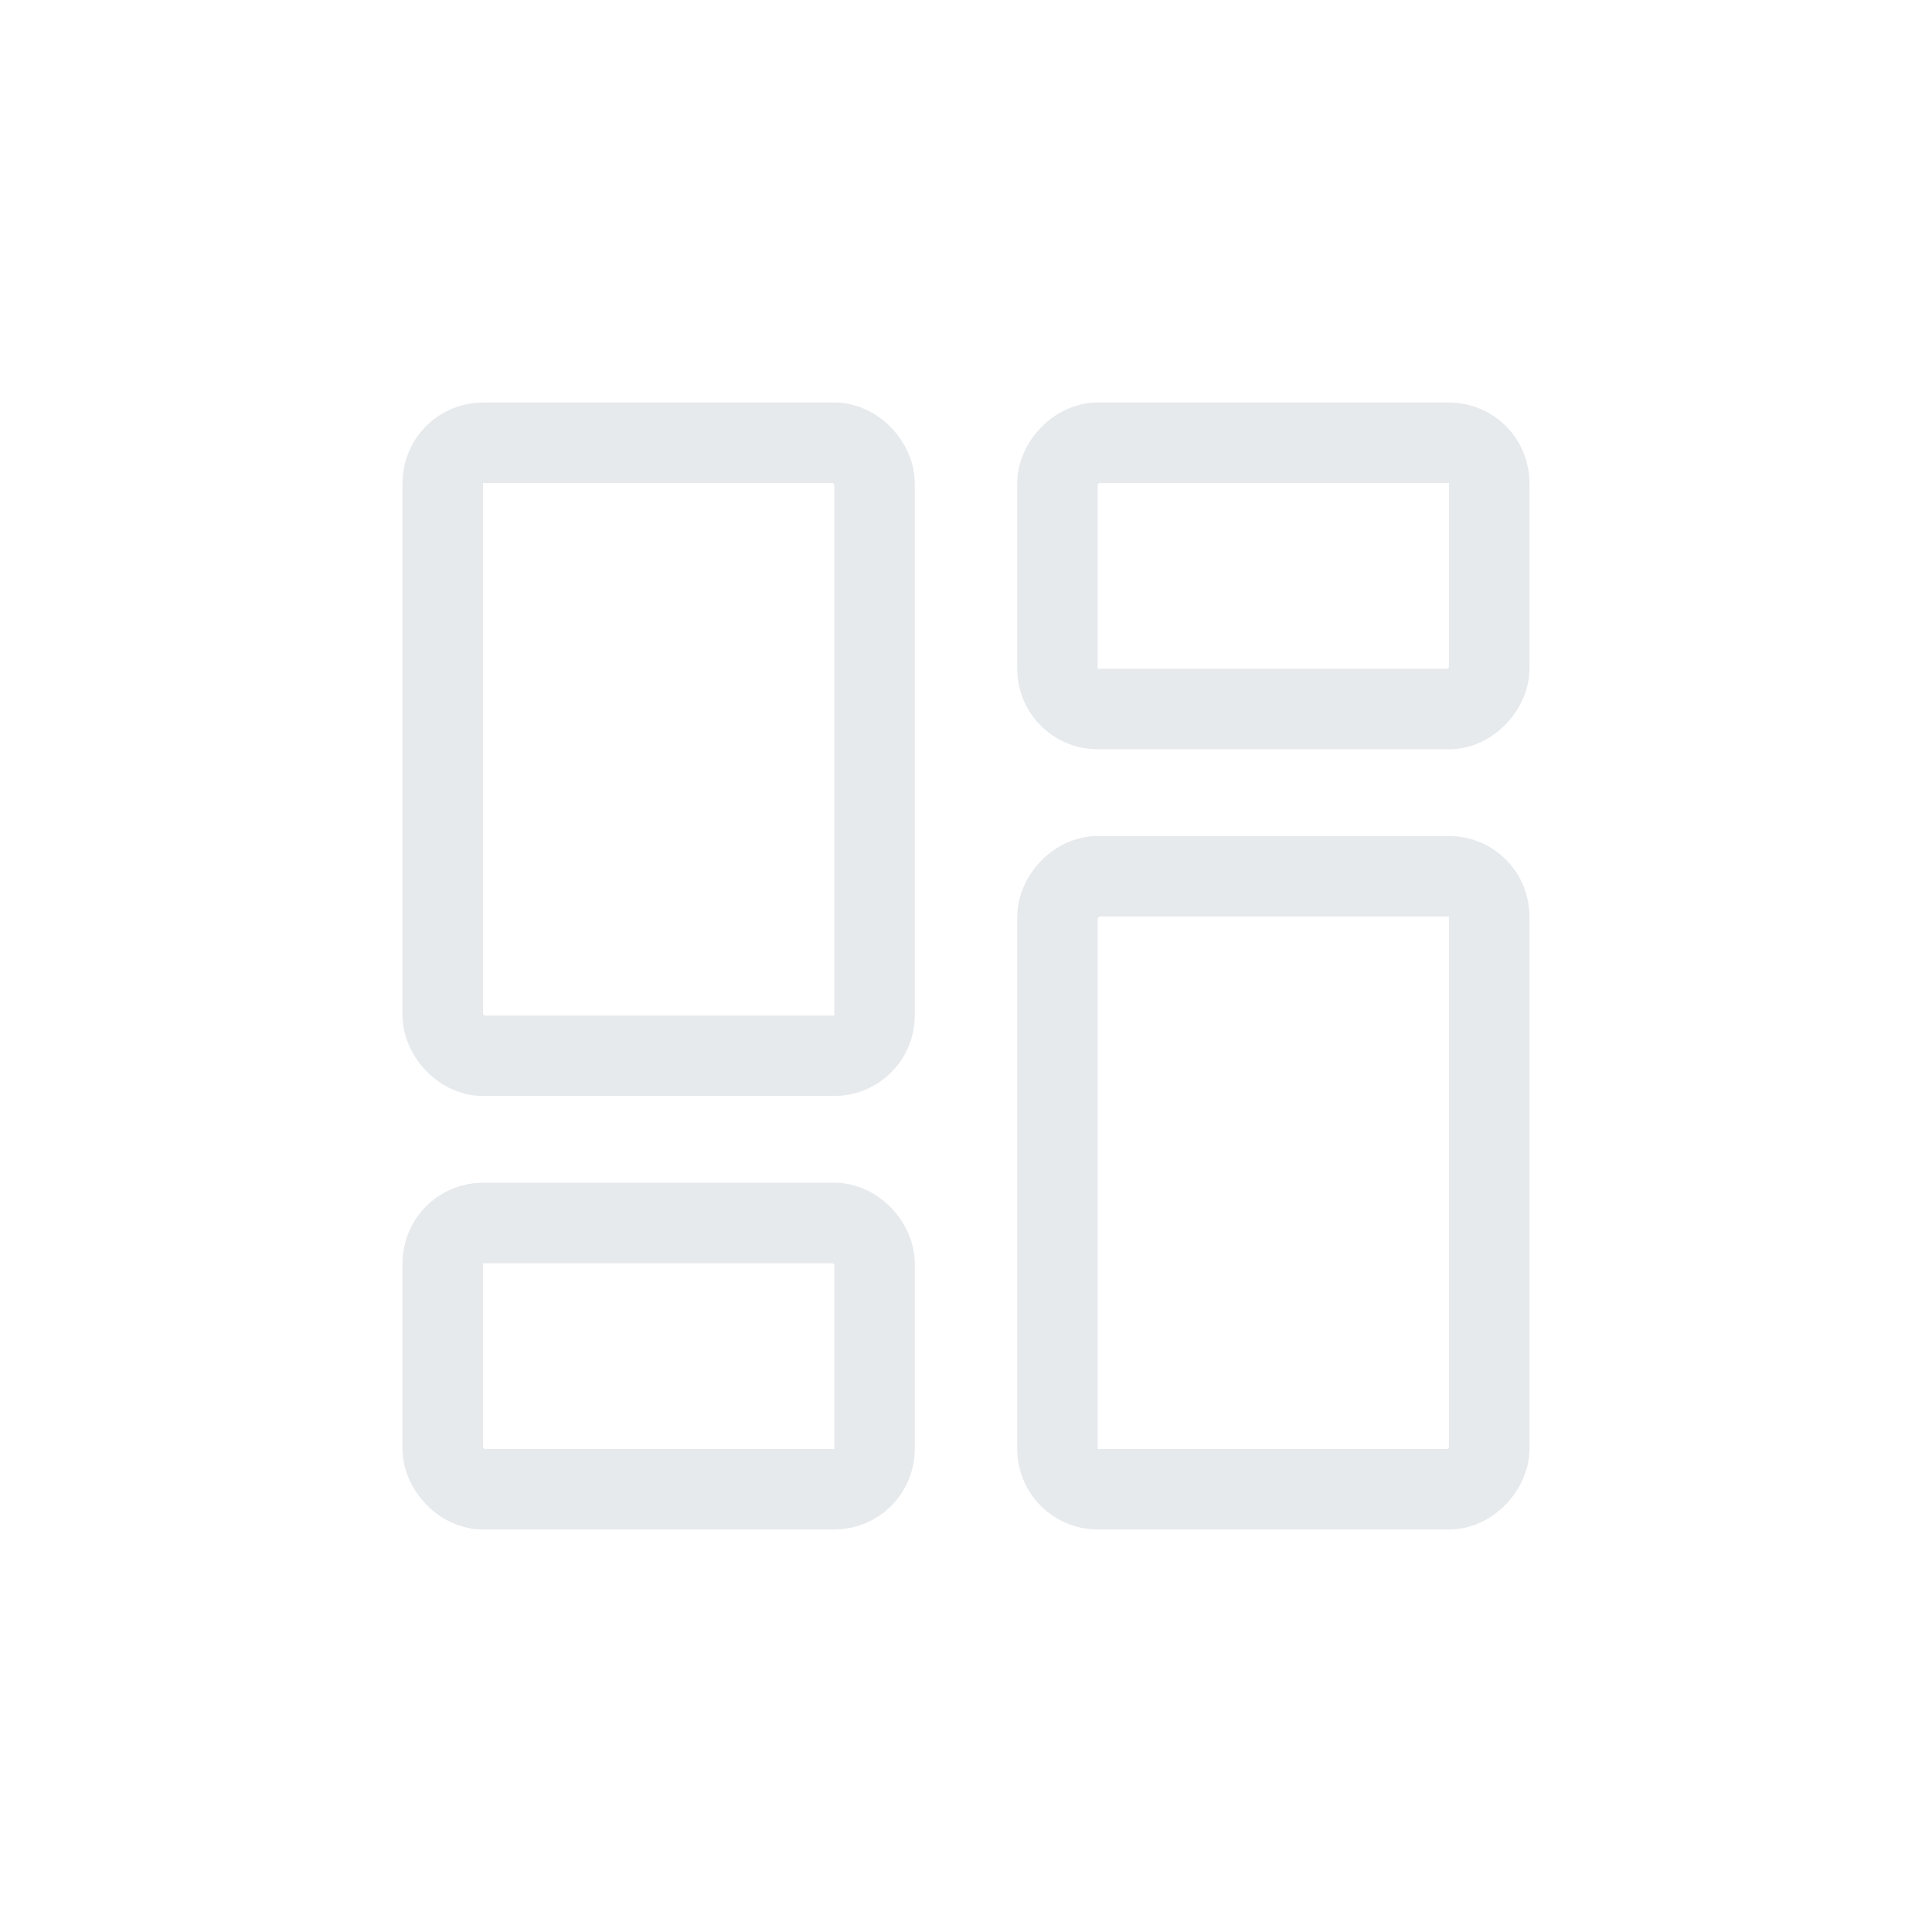 <svg width="24" height="24" viewBox="0 0 24 24" fill="none" xmlns="http://www.w3.org/2000/svg">
<rect x="5.5" y="5.5" width="5.364" height="7.615" rx="0.5" stroke="#E6EAED"/>
<rect x="0.5" y="-0.5" width="5.364" height="7.615" rx="0.5" transform="matrix(1 0 0 -1 12.636 18)" stroke="#E6EAED"/>
<rect x="5.5" y="15.192" width="5.364" height="3.308" rx="0.5" stroke="#E6EAED"/>
<rect x="0.5" y="-0.5" width="5.364" height="3.308" rx="0.5" transform="matrix(1 0 0 -1 12.636 8.308)" stroke="#E6EAED"/>
</svg>
